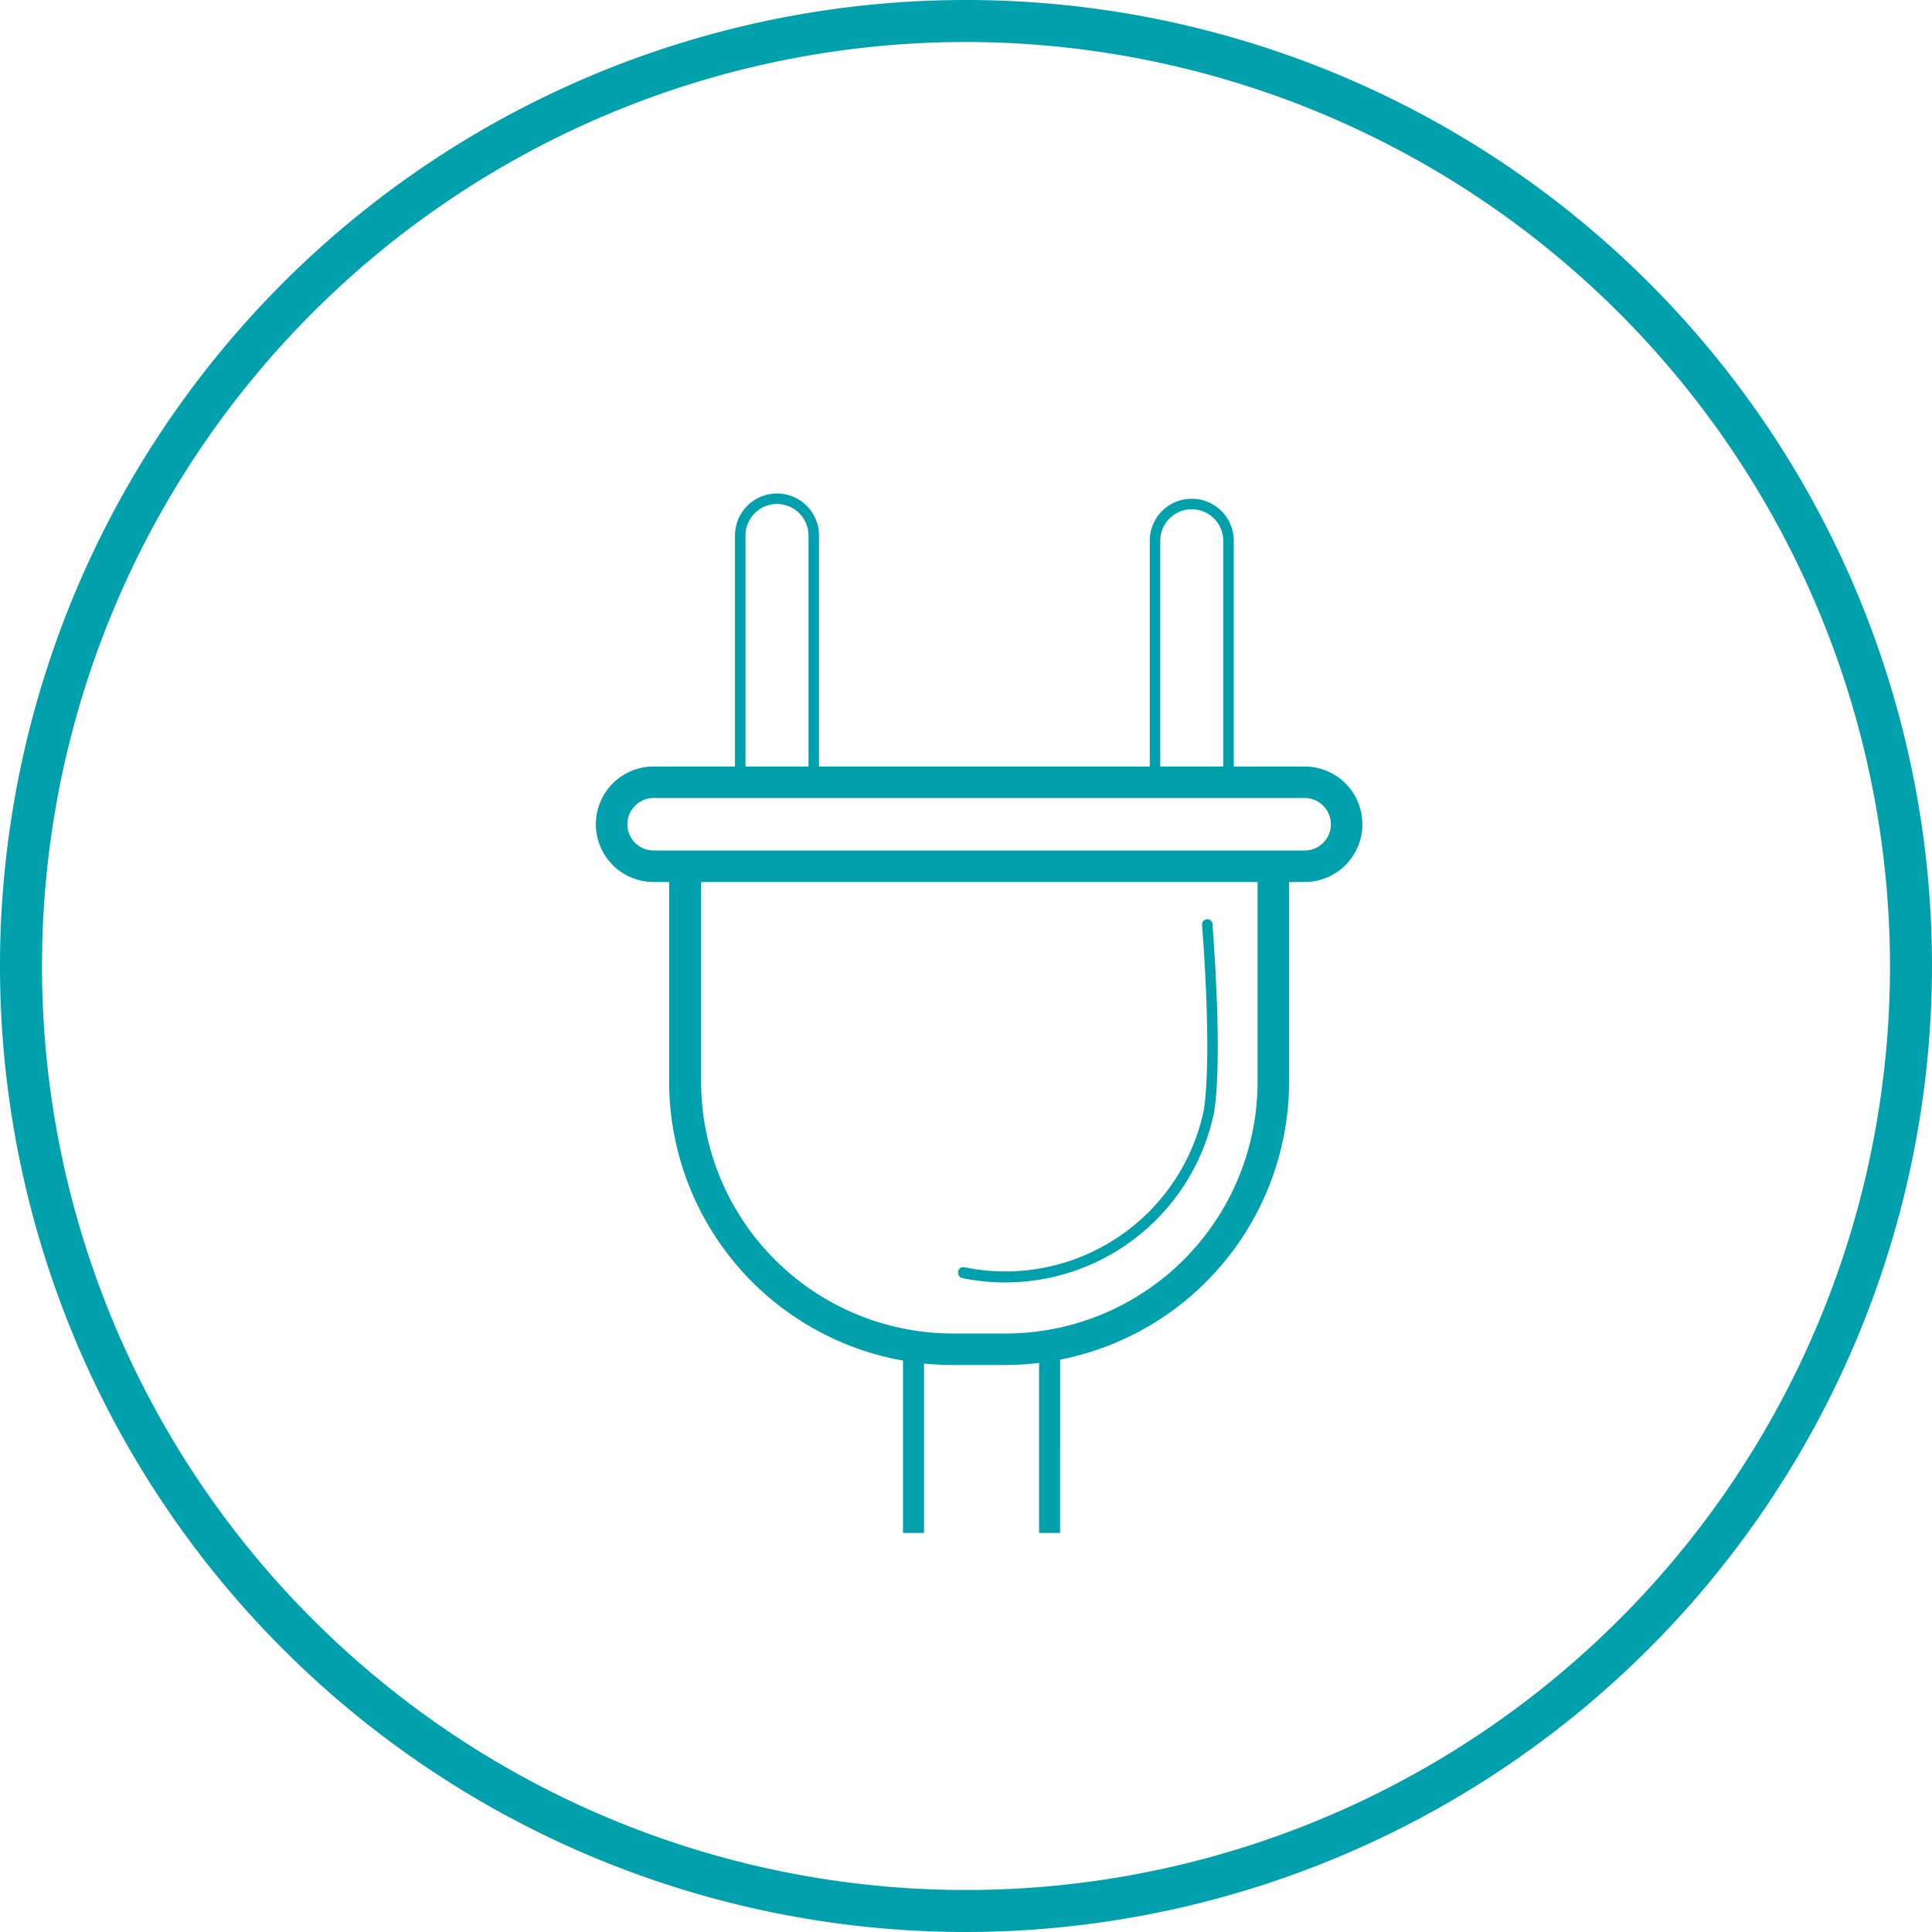<svg xmlns="http://www.w3.org/2000/svg" viewBox="0 0 184 184"><defs><style>.cls-1{fill:#00a0ad;}</style></defs><title>icon_plug</title><g id="Layer_2" data-name="Layer 2"><g id="круги"><path class="cls-1" d="M124.25,73H117.5V51.5a4,4,0,0,0-8,0V73H78V51a4,4,0,0,0-8,0V73H62.25a5.5,5.5,0,0,0,0,11h1.48v19A27,27,0,0,0,86,129.58V146h2V129.86a27.19,27.19,0,0,0,2.73.14h5a27.11,27.11,0,0,0,3.23-.2V146h2V129.49A27,27,0,0,0,122.77,103V84h1.48a5.5,5.5,0,0,0,0-11ZM110.5,51.5a3,3,0,0,1,6,0V73h-6ZM71,51a3,3,0,0,1,6,0V73H71Zm48.77,52a24,24,0,0,1-24,24h-5a24,24,0,0,1-24-24V84h53Zm4.48-22h-62a2.5,2.5,0,0,1,0-5h62a2.5,2.5,0,0,1,0,5Zm-33,40.08a.5.5,0,0,1,.59-.39,19.32,19.32,0,0,0,22.82-15c.81-5.59-.17-17.48-.18-17.6a.5.5,0,0,1,1-.08c0,.49,1,12.12.16,17.86a20.31,20.31,0,0,1-24,15.85A.5.5,0,0,1,91.27,121.08ZM92,184a92,92,0,1,1,92-92A92.1,92.1,0,0,1,92,184ZM92,4a88,88,0,1,0,88,88A88.1,88.1,0,0,0,92,4Z"/></g></g></svg>
